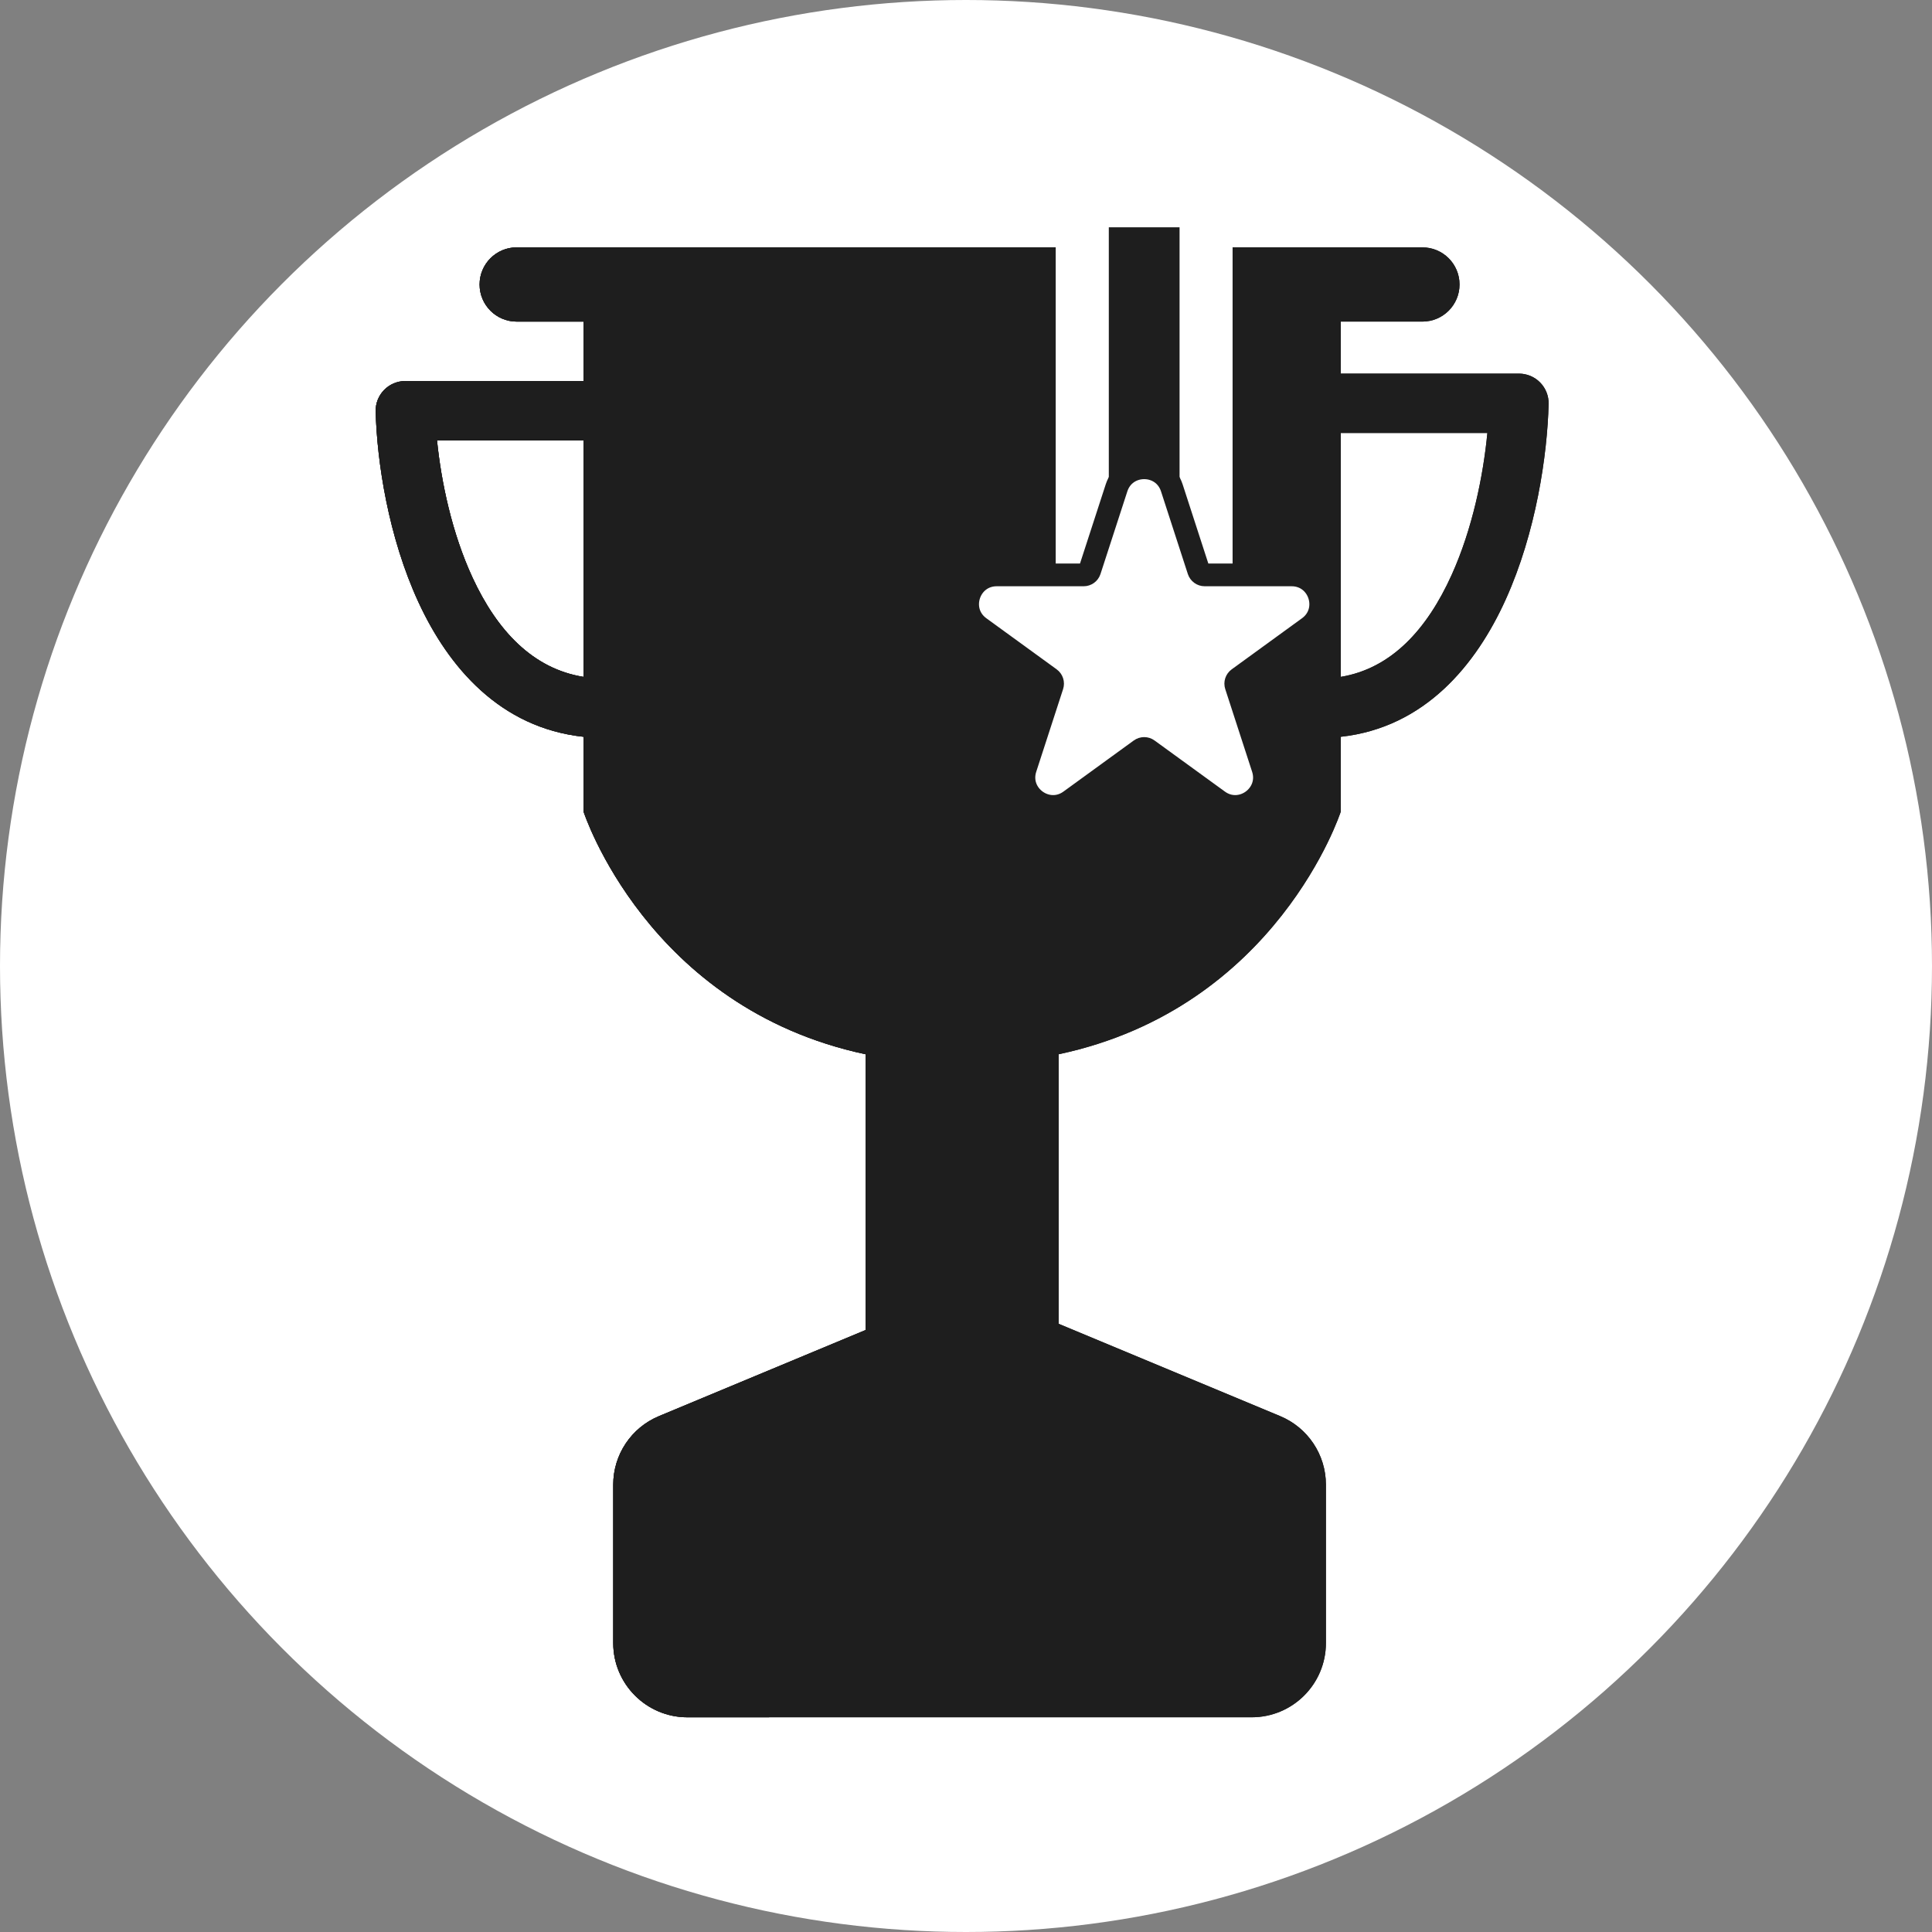 <svg width="85" height="85" viewBox="0 0 85 85" fill="none" xmlns="http://www.w3.org/2000/svg">
<rect x="0" y="0" width="85" height="85" fill="#808080" stroke="none"/>
<circle cx="42.5" cy="42.5" r="42.5" fill="white"/>
<path fill-rule="evenodd" clip-rule="evenodd" d="M22.733 10.883C21.831 10.883 21.1 11.614 21.1 12.516C21.1 13.418 21.831 14.149 22.733 14.149H25.673V16.763H17.834C17.481 16.763 17.144 16.905 16.898 17.157C16.652 17.41 16.518 17.751 16.528 18.104C16.585 20.297 17.081 23.623 18.42 26.513C19.732 29.343 21.994 32.02 25.673 32.415V35.706C25.673 35.706 28.466 44.341 38.085 46.383V58.515L28.99 62.304C27.772 62.812 26.98 64.001 26.98 65.319V72.287C26.98 74.091 28.442 75.553 30.246 75.553H55.069C56.873 75.553 58.335 74.091 58.335 72.287V65.319C58.335 64.001 57.542 62.812 56.325 62.304L46.577 58.242V46.383C56.195 44.341 58.989 35.706 58.989 35.706V32.416C62.682 32.011 64.942 29.259 66.246 26.373C67.582 23.419 68.076 20.019 68.133 17.777C68.142 17.424 68.009 17.084 67.763 16.831C67.517 16.579 67.18 16.437 66.827 16.437H58.989V14.149L62.581 14.149C63.483 14.149 64.214 13.418 64.214 12.516C64.214 11.614 63.483 10.883 62.581 10.883L22.733 10.883ZM25.673 29.78V19.376H19.227C19.41 21.198 19.883 23.454 20.791 25.415C21.873 27.75 23.442 29.422 25.673 29.78ZM63.865 25.297C62.777 27.704 61.205 29.412 58.989 29.779V19.05L65.438 19.05C65.257 20.93 64.783 23.267 63.865 25.297Z" fill="#1E1E1E"/>
<path fill-rule="evenodd" clip-rule="evenodd" d="M22.733 10.883C21.831 10.883 21.1 11.614 21.1 12.516C21.1 13.418 21.831 14.149 22.733 14.149H25.673V16.763H17.834C17.481 16.763 17.144 16.905 16.898 17.157C16.652 17.41 16.518 17.751 16.528 18.104C16.585 20.297 17.081 23.623 18.42 26.513C19.732 29.343 21.994 32.02 25.673 32.415V35.706C25.673 35.706 28.466 44.341 38.085 46.383V58.515L28.99 62.304C27.772 62.812 26.98 64.001 26.98 65.319V72.287C26.98 74.091 28.442 75.553 30.246 75.553H55.069C56.873 75.553 58.335 74.091 58.335 72.287V65.319C58.335 64.001 57.542 62.812 56.325 62.304L46.577 58.242V46.383C56.195 44.341 58.989 35.706 58.989 35.706V32.416C62.682 32.011 64.942 29.259 66.246 26.373C67.582 23.419 68.076 20.019 68.133 17.777C68.142 17.424 68.009 17.084 67.763 16.831C67.517 16.579 67.18 16.437 66.827 16.437H58.989V14.149L62.581 14.149C63.483 14.149 64.214 13.418 64.214 12.516C64.214 11.614 63.483 10.883 62.581 10.883L22.733 10.883ZM25.673 29.78V19.376H19.227C19.41 21.198 19.883 23.454 20.791 25.415C21.873 27.75 23.442 29.422 25.673 29.78ZM63.865 25.297C62.777 27.704 61.205 29.412 58.989 29.779V19.05L65.438 19.05C65.257 20.93 64.783 23.267 63.865 25.297Z" fill="#1E1E1E"/>
<path fill-rule="evenodd" clip-rule="evenodd" d="M36.125 10.884V34.401C36.56 36.252 38.28 40.215 41.677 41.26V60.531C39.064 61.946 33.838 65.038 33.838 66.084V75.555H30.246C28.442 75.555 26.98 74.092 26.98 72.288V65.32C26.98 64.002 27.772 62.813 28.99 62.305L38.085 58.516V46.384C28.466 44.342 25.673 35.707 25.673 35.707V32.416C21.994 32.022 19.732 29.344 18.42 26.514C17.081 23.624 16.585 20.298 16.528 18.105C16.518 17.752 16.652 17.411 16.898 17.159C17.144 16.906 17.481 16.764 17.834 16.764H25.673V14.15H22.733C21.831 14.15 21.1 13.419 21.1 12.517C21.1 11.615 21.831 10.884 22.733 10.884L36.125 10.884ZM25.673 19.377V29.781C23.442 29.423 21.873 27.751 20.791 25.416C19.883 23.455 19.41 21.199 19.227 19.377H25.673Z" fill="#1E1E1E"/>
<rect x="46.447" y="10" width="7.782" height="17.9" rx="0.778" fill="white"/>
<rect x="48.783" y="10" width="3.113" height="17.9" fill="#1E1E1E"/>
<path d="M51.555 21.463C51.172 20.286 49.506 20.286 49.123 21.463L47.941 25.101C47.904 25.215 47.797 25.293 47.677 25.293H43.852C42.614 25.293 42.099 26.877 43.101 27.605L46.195 29.853C46.293 29.924 46.333 30.05 46.296 30.164L45.114 33.802C44.732 34.979 46.08 35.959 47.081 35.231L50.175 32.983C50.273 32.912 50.405 32.912 50.502 32.983L53.597 35.231C54.598 35.959 55.946 34.979 55.564 33.802L54.382 30.164C54.344 30.05 54.385 29.924 54.483 29.853L57.577 27.605C58.579 26.877 58.064 25.293 56.826 25.293H53.001C52.881 25.293 52.774 25.215 52.736 25.101L51.555 21.463Z" fill="white" stroke="#1E1E1E"/>
</svg>
